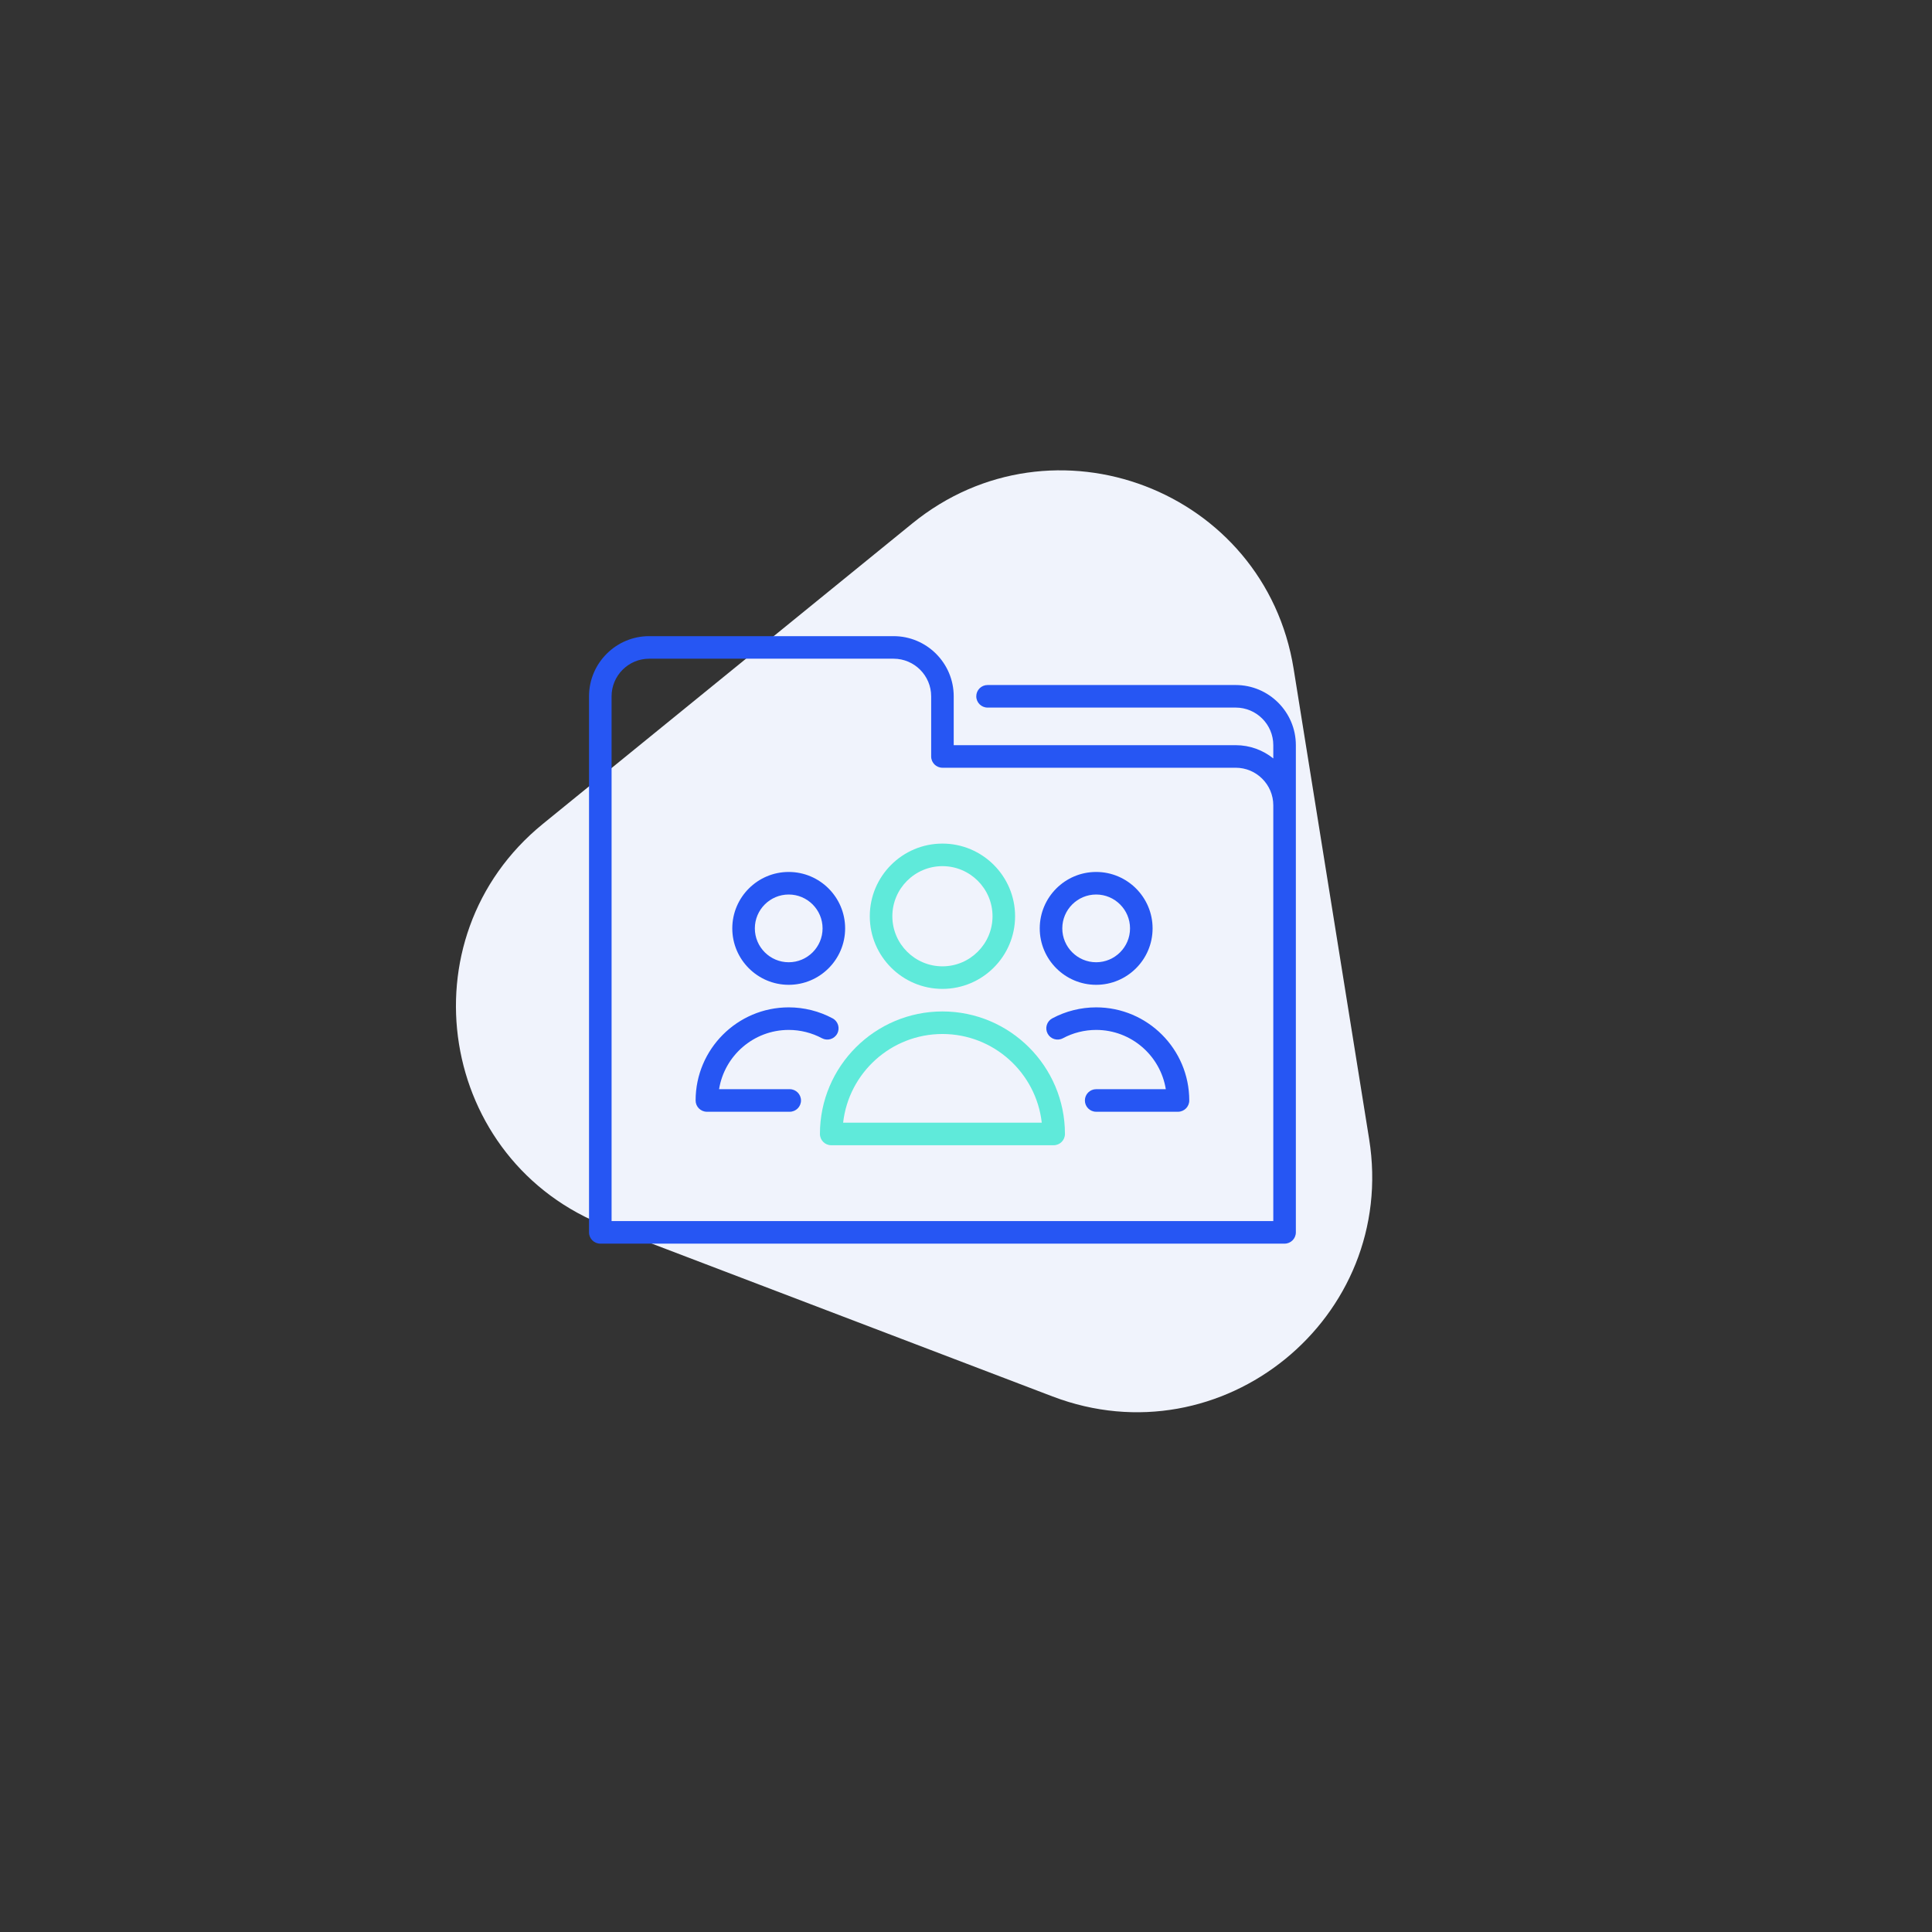 <svg width="164" height="164" viewBox="0 0 164 164" fill="none" xmlns="http://www.w3.org/2000/svg">
<rect x="0" y="0" width="164" height="164" fill="#333333" stroke="none"/>
<path d="M77.446 44.429C89.391 34.715 107.372 41.574 109.812 56.775L116.22 96.682C118.66 111.883 103.73 124.026 89.345 118.539L51.581 104.135C37.196 98.648 34.145 79.646 46.089 69.932L77.446 44.429Z" fill="#F0F3FC"/>
<path d="M104.894 58.149H83.83C83.301 58.149 82.872 58.578 82.872 59.106C82.872 59.635 83.301 60.064 83.83 60.064H104.894C106.653 60.064 108.085 61.495 108.085 63.255V64.38C107.21 63.677 106.1 63.255 104.894 63.255H80.957V59.106C80.957 56.291 78.667 54 75.851 54H55.106C52.291 54 50 56.291 50 59.106V104.611C50 105.14 50.428 105.568 50.957 105.568H109.043C109.571 105.568 110 105.14 110 104.611V63.255C110 60.44 107.709 58.149 104.894 58.149ZM108.085 103.653H51.915V59.106C51.915 57.347 53.347 55.915 55.106 55.915H75.851C77.611 55.915 79.043 57.347 79.043 59.106V64.213C79.043 64.742 79.471 65.17 80 65.17H104.894C106.653 65.17 108.085 66.602 108.085 68.362V103.653Z" fill="#2656F3"/>
<path d="M93.049 83.597C95.69 83.597 97.839 81.448 97.839 78.807C97.839 76.166 95.69 74.017 93.049 74.017C90.408 74.017 88.26 76.166 88.26 78.807C88.26 81.448 90.408 83.597 93.049 83.597ZM93.049 75.932C94.634 75.932 95.924 77.222 95.924 78.807C95.924 80.392 94.634 81.682 93.049 81.682C91.464 81.682 90.174 80.392 90.174 78.807C90.174 77.222 91.464 75.932 93.049 75.932Z" fill="#2656F3"/>
<path d="M93.049 85.511C91.749 85.511 90.46 85.834 89.322 86.445C88.856 86.695 88.68 87.275 88.93 87.741C89.18 88.207 89.76 88.383 90.227 88.132C91.088 87.671 92.064 87.426 93.049 87.426C96.025 87.426 98.501 89.609 98.961 92.457H93.049C92.52 92.457 92.092 92.886 92.092 93.415C92.092 93.943 92.52 94.372 93.049 94.372H99.995C100.524 94.372 100.952 93.943 100.952 93.415C100.952 89.057 97.407 85.511 93.049 85.511Z" fill="#2656F3"/>
<path d="M67.036 92.457H61.039C61.499 89.609 63.975 87.426 66.951 87.426C67.936 87.426 68.912 87.671 69.773 88.132C70.239 88.382 70.82 88.207 71.069 87.741C71.319 87.275 71.144 86.695 70.678 86.445C69.539 85.834 68.25 85.511 66.951 85.511C62.593 85.511 59.048 89.057 59.048 93.415C59.048 93.943 59.476 94.372 60.005 94.372H67.036C67.565 94.372 67.993 93.943 67.993 93.415C67.993 92.886 67.565 92.457 67.036 92.457Z" fill="#2656F3"/>
<path d="M66.951 83.597C69.592 83.597 71.74 81.448 71.74 78.807C71.74 76.166 69.592 74.017 66.951 74.017C64.31 74.017 62.161 76.166 62.161 78.807C62.161 81.448 64.31 83.597 66.951 83.597ZM66.951 75.932C68.536 75.932 69.825 77.222 69.825 78.807C69.825 80.392 68.536 81.682 66.951 81.682C65.366 81.682 64.076 80.392 64.076 78.807C64.076 77.222 65.366 75.932 66.951 75.932Z" fill="#2656F3"/>
<path d="M80 83.943C83.4 83.943 86.167 81.176 86.167 77.776C86.167 74.376 83.4 71.609 80 71.609C76.6 71.609 73.833 74.376 73.833 77.776C73.833 81.176 76.6 83.943 80 83.943ZM80 73.524C82.344 73.524 84.252 75.431 84.252 77.776C84.252 80.121 82.345 82.028 80 82.028C77.656 82.028 75.748 80.121 75.748 77.776C75.748 75.431 77.656 73.524 80 73.524Z" fill="#5FEADA"/>
<path d="M80 85.858C74.266 85.858 69.601 90.523 69.601 96.257C69.601 96.786 70.029 97.214 70.558 97.214H89.442C89.971 97.214 90.399 96.786 90.399 96.257C90.399 90.523 85.734 85.858 80 85.858ZM71.57 95.299C72.046 91.07 75.645 87.772 80 87.772C84.355 87.772 87.954 91.07 88.431 95.299H71.57Z" fill="#5FEADA"/>
</svg>
